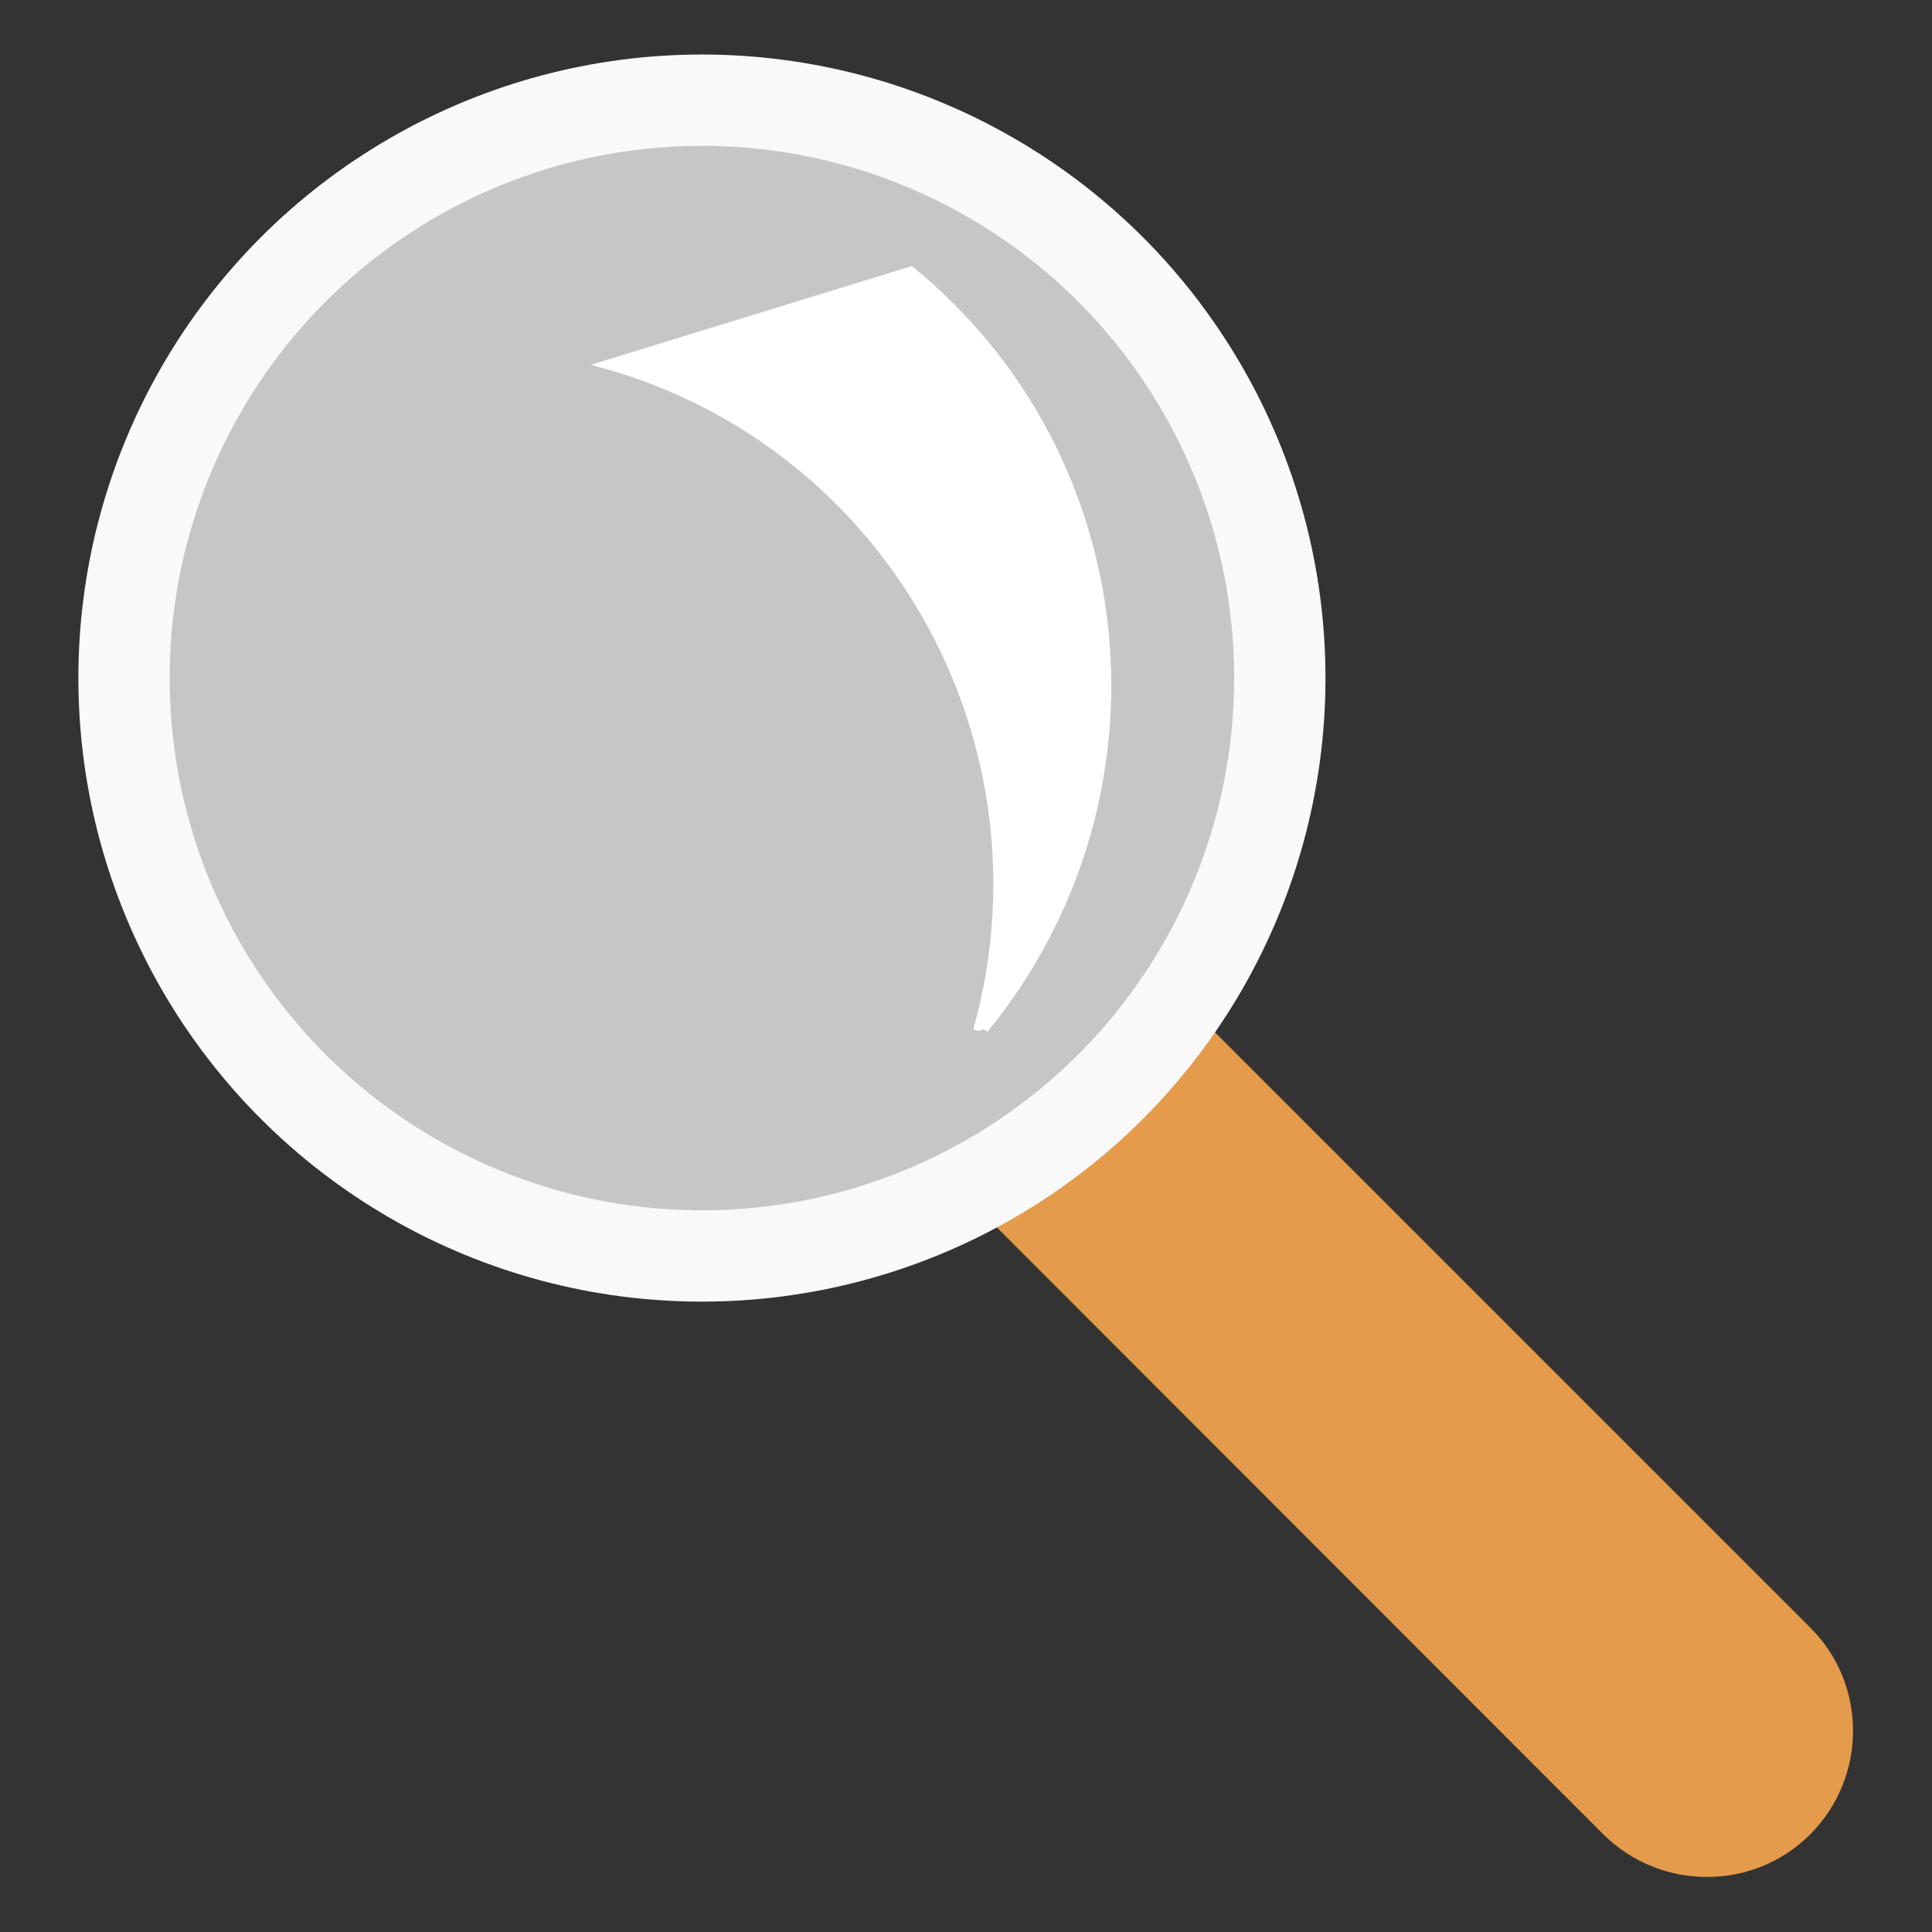 <?xml version="1.0" encoding="utf-8"?>
<!-- Generator: Adobe Illustrator 19.0.0, SVG Export Plug-In . SVG Version: 6.00 Build 0)  -->
<svg version="1.1" id="Layer_1" xmlns="http://www.w3.org/2000/svg" xmlns:xlink="http://www.w3.org/1999/xlink" x="0px" y="0px"
	 viewBox="0 0 283.5 283.5" style="enable-background:new 0 0 283.5 283.5;" xml:space="preserve">
<rect x="0" y="0" width="283.5" height="283.5" fill="#333333" stroke="none"/>
<style type="text/css">
	.st0{fill:#E49B4B;}
	.st1{fill:#F9F9FA;}
	.st2{fill:#C6C6C6;}
	.st3{fill:#FFFFFF;stroke:#FFFFFF;stroke-miterlimit:10;}
</style>
<g id="XMLID_1_">
	<path id="XMLID_69_" class="st0" d="M265.6,269.2L265.6,269.2c-8.3,8.3-21.9,8.3-30.3,0L109.3,143.1c-8.3-8.3-8.3-21.9,0-30.3l0,0
		c8.3-8.3,21.9-8.3,30.3,0l126.1,126.1C274,247.2,274,260.8,265.6,269.2z"/>
	<circle id="XMLID_55_" class="st1" cx="103" cy="99.5" r="91.5"/>
	<circle id="XMLID_29_" class="st2" cx="103" cy="99.5" r="78.1"/>
	<path id="XMLID_28_" class="st3" d="M144.5,151.1c27.8-34,23-83.9-10.8-111.5L88.5,53.5c42.1,11.7,66.6,55.4,54.8,97.7"/>
</g>
</svg>
